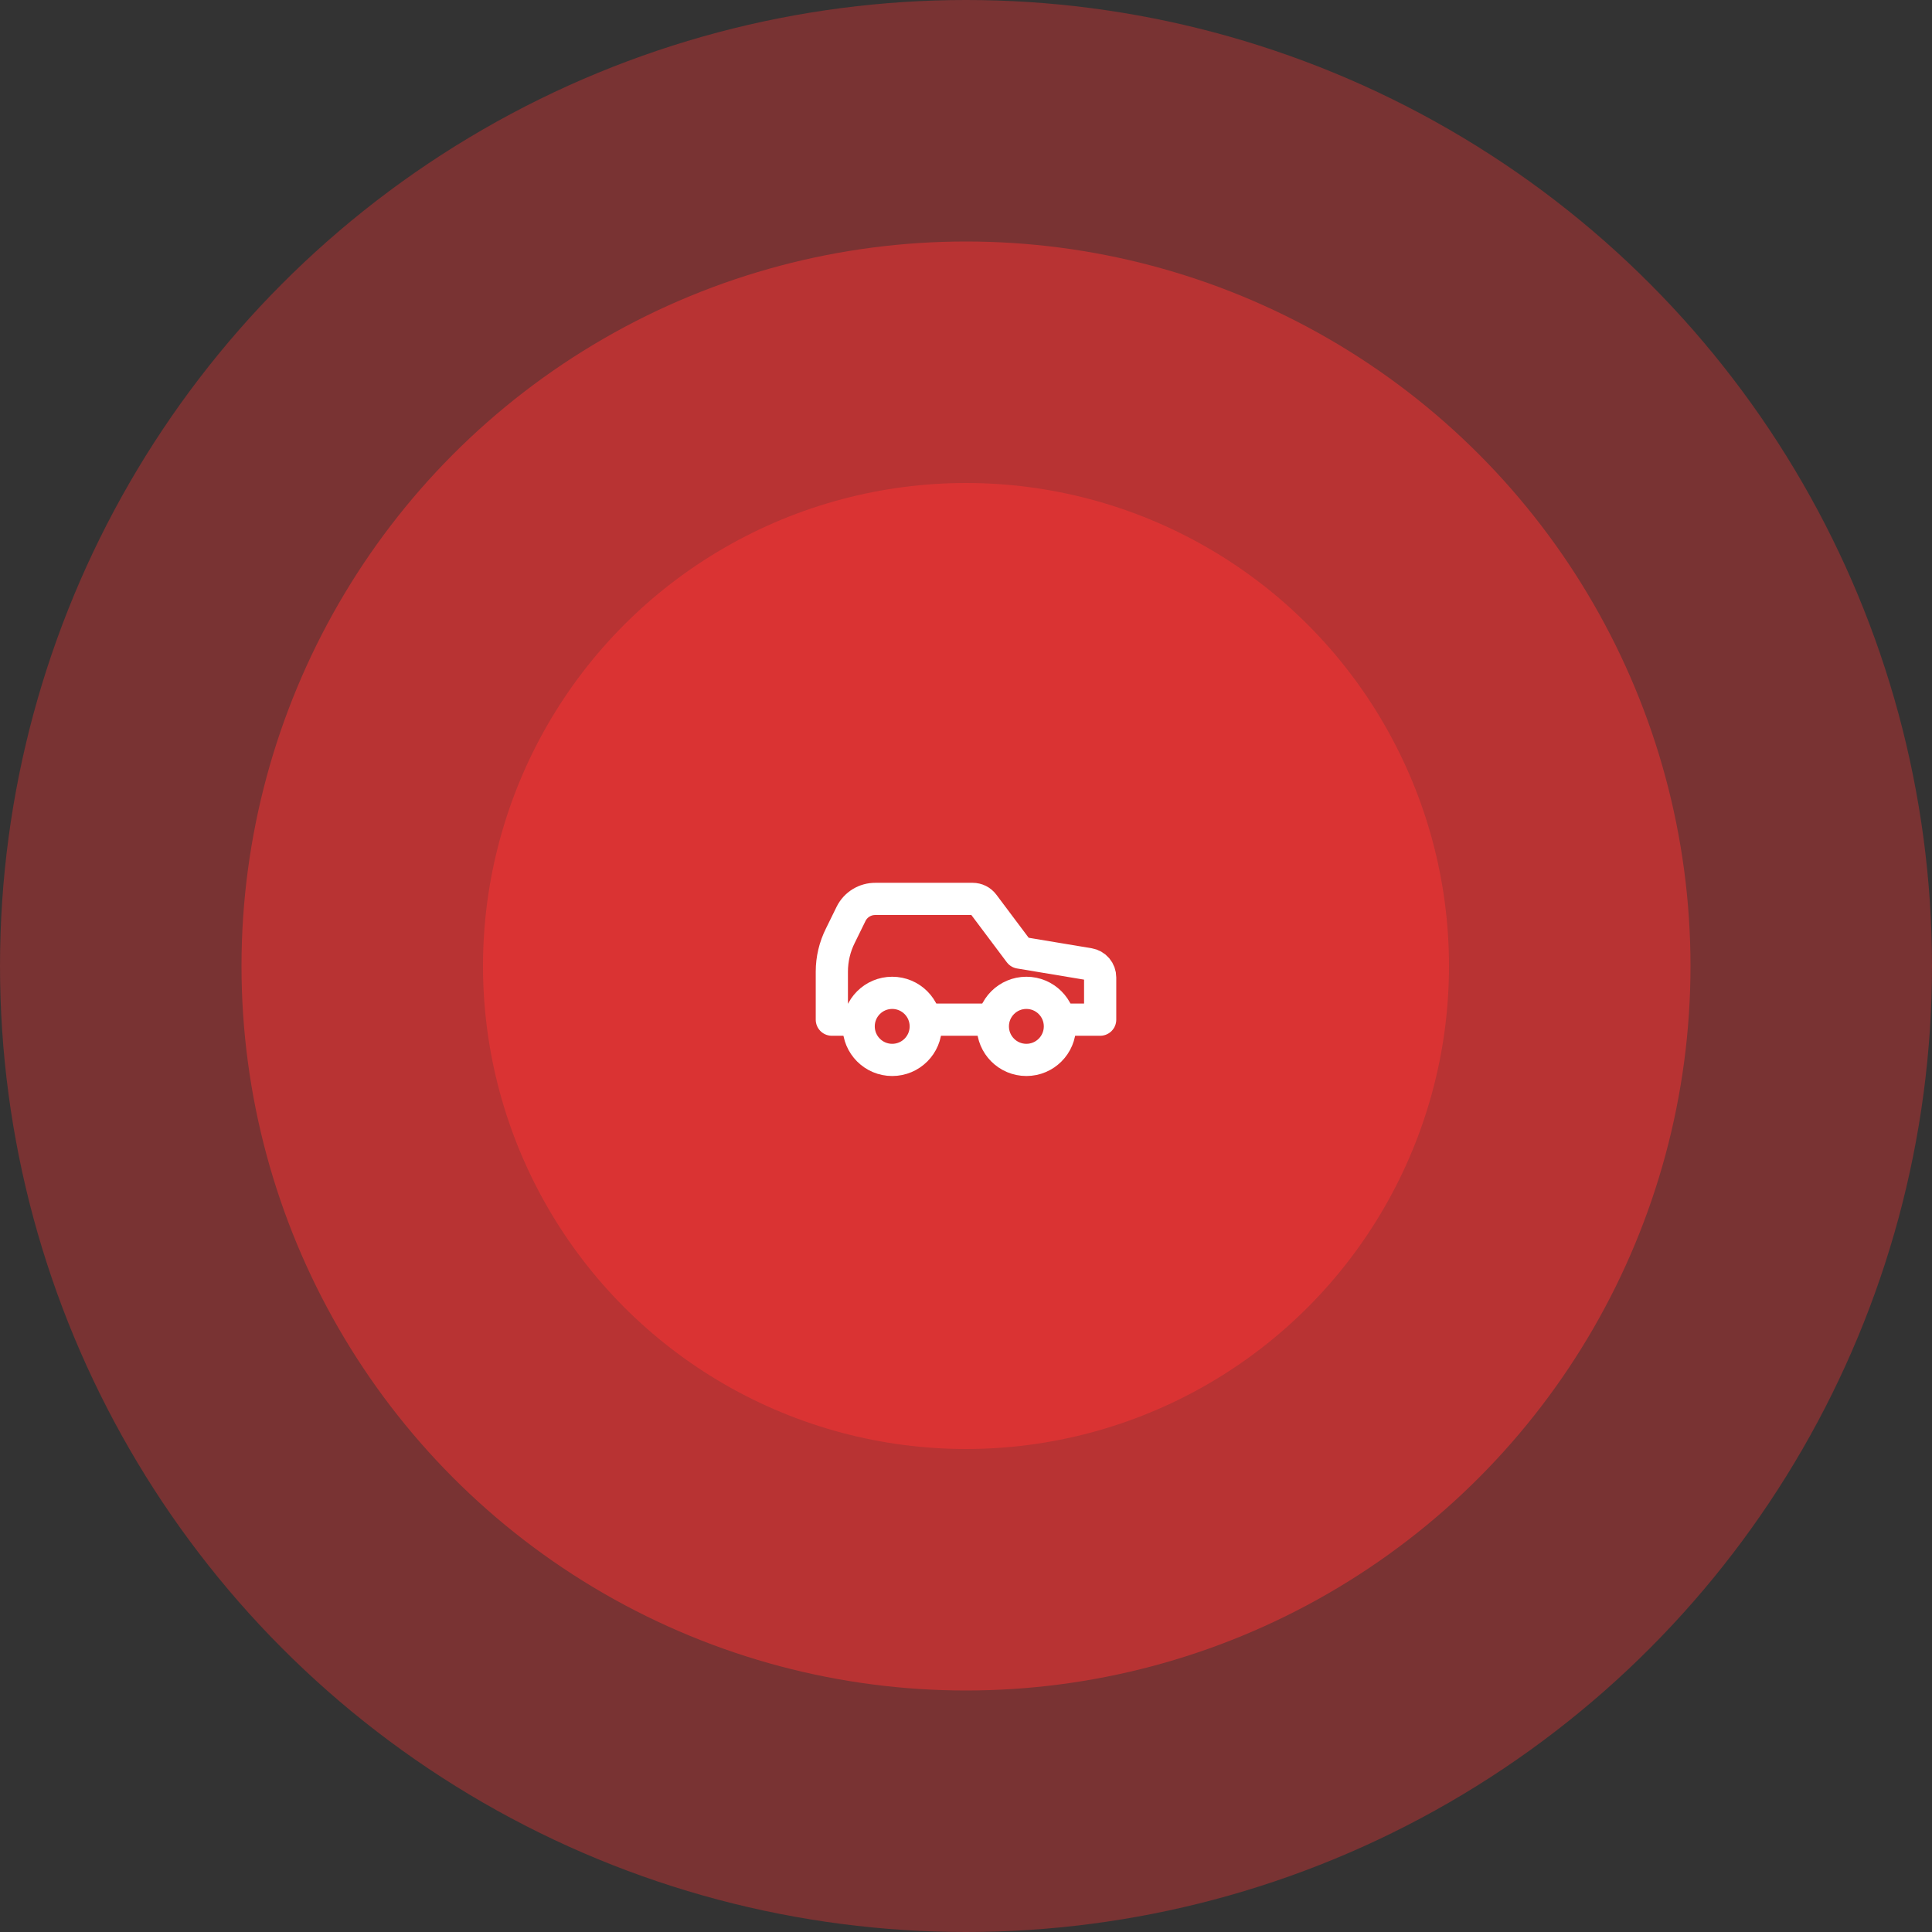 <svg width="300" height="300" viewBox="0 0 300 300" fill="none" xmlns="http://www.w3.org/2000/svg">
<rect x="0" y="0" width="300" height="300" fill="#333333" stroke="none"/>
<circle opacity="0.6" cx="150" cy="150" r="112.5" fill="#E23434"/>
<circle opacity="0.4" cx="150" cy="150" r="150" fill="#E23434"/>
<circle opacity="0.8" cx="150" cy="150" r="75" fill="#E23434"/>
<path d="M154.167 158.333H143.75M164.583 158.333H170.833V151.771C170.835 151.275 170.659 150.795 170.339 150.417C170.018 150.039 169.573 149.788 169.083 149.708L158.333 147.917L152.708 140.417C152.514 140.158 152.263 139.948 151.973 139.803C151.684 139.659 151.365 139.583 151.042 139.583H135.917C135.14 139.578 134.378 139.79 133.715 140.195C133.052 140.599 132.516 141.182 132.167 141.875L130.5 145.271C129.625 147.01 129.169 148.929 129.167 150.875V158.333H133.333" stroke="white" stroke-width="5" stroke-linecap="round" stroke-linejoin="round"/>
<path d="M138.542 164.583C141.418 164.583 143.75 162.251 143.75 159.375C143.75 156.499 141.418 154.167 138.542 154.167C135.665 154.167 133.333 156.499 133.333 159.375C133.333 162.251 135.665 164.583 138.542 164.583Z" stroke="white" stroke-width="5" stroke-linecap="round" stroke-linejoin="round"/>
<path d="M159.375 164.583C162.252 164.583 164.583 162.251 164.583 159.375C164.583 156.499 162.252 154.167 159.375 154.167C156.499 154.167 154.167 156.499 154.167 159.375C154.167 162.251 156.499 164.583 159.375 164.583Z" stroke="white" stroke-width="5" stroke-linecap="round" stroke-linejoin="round"/>
</svg>
